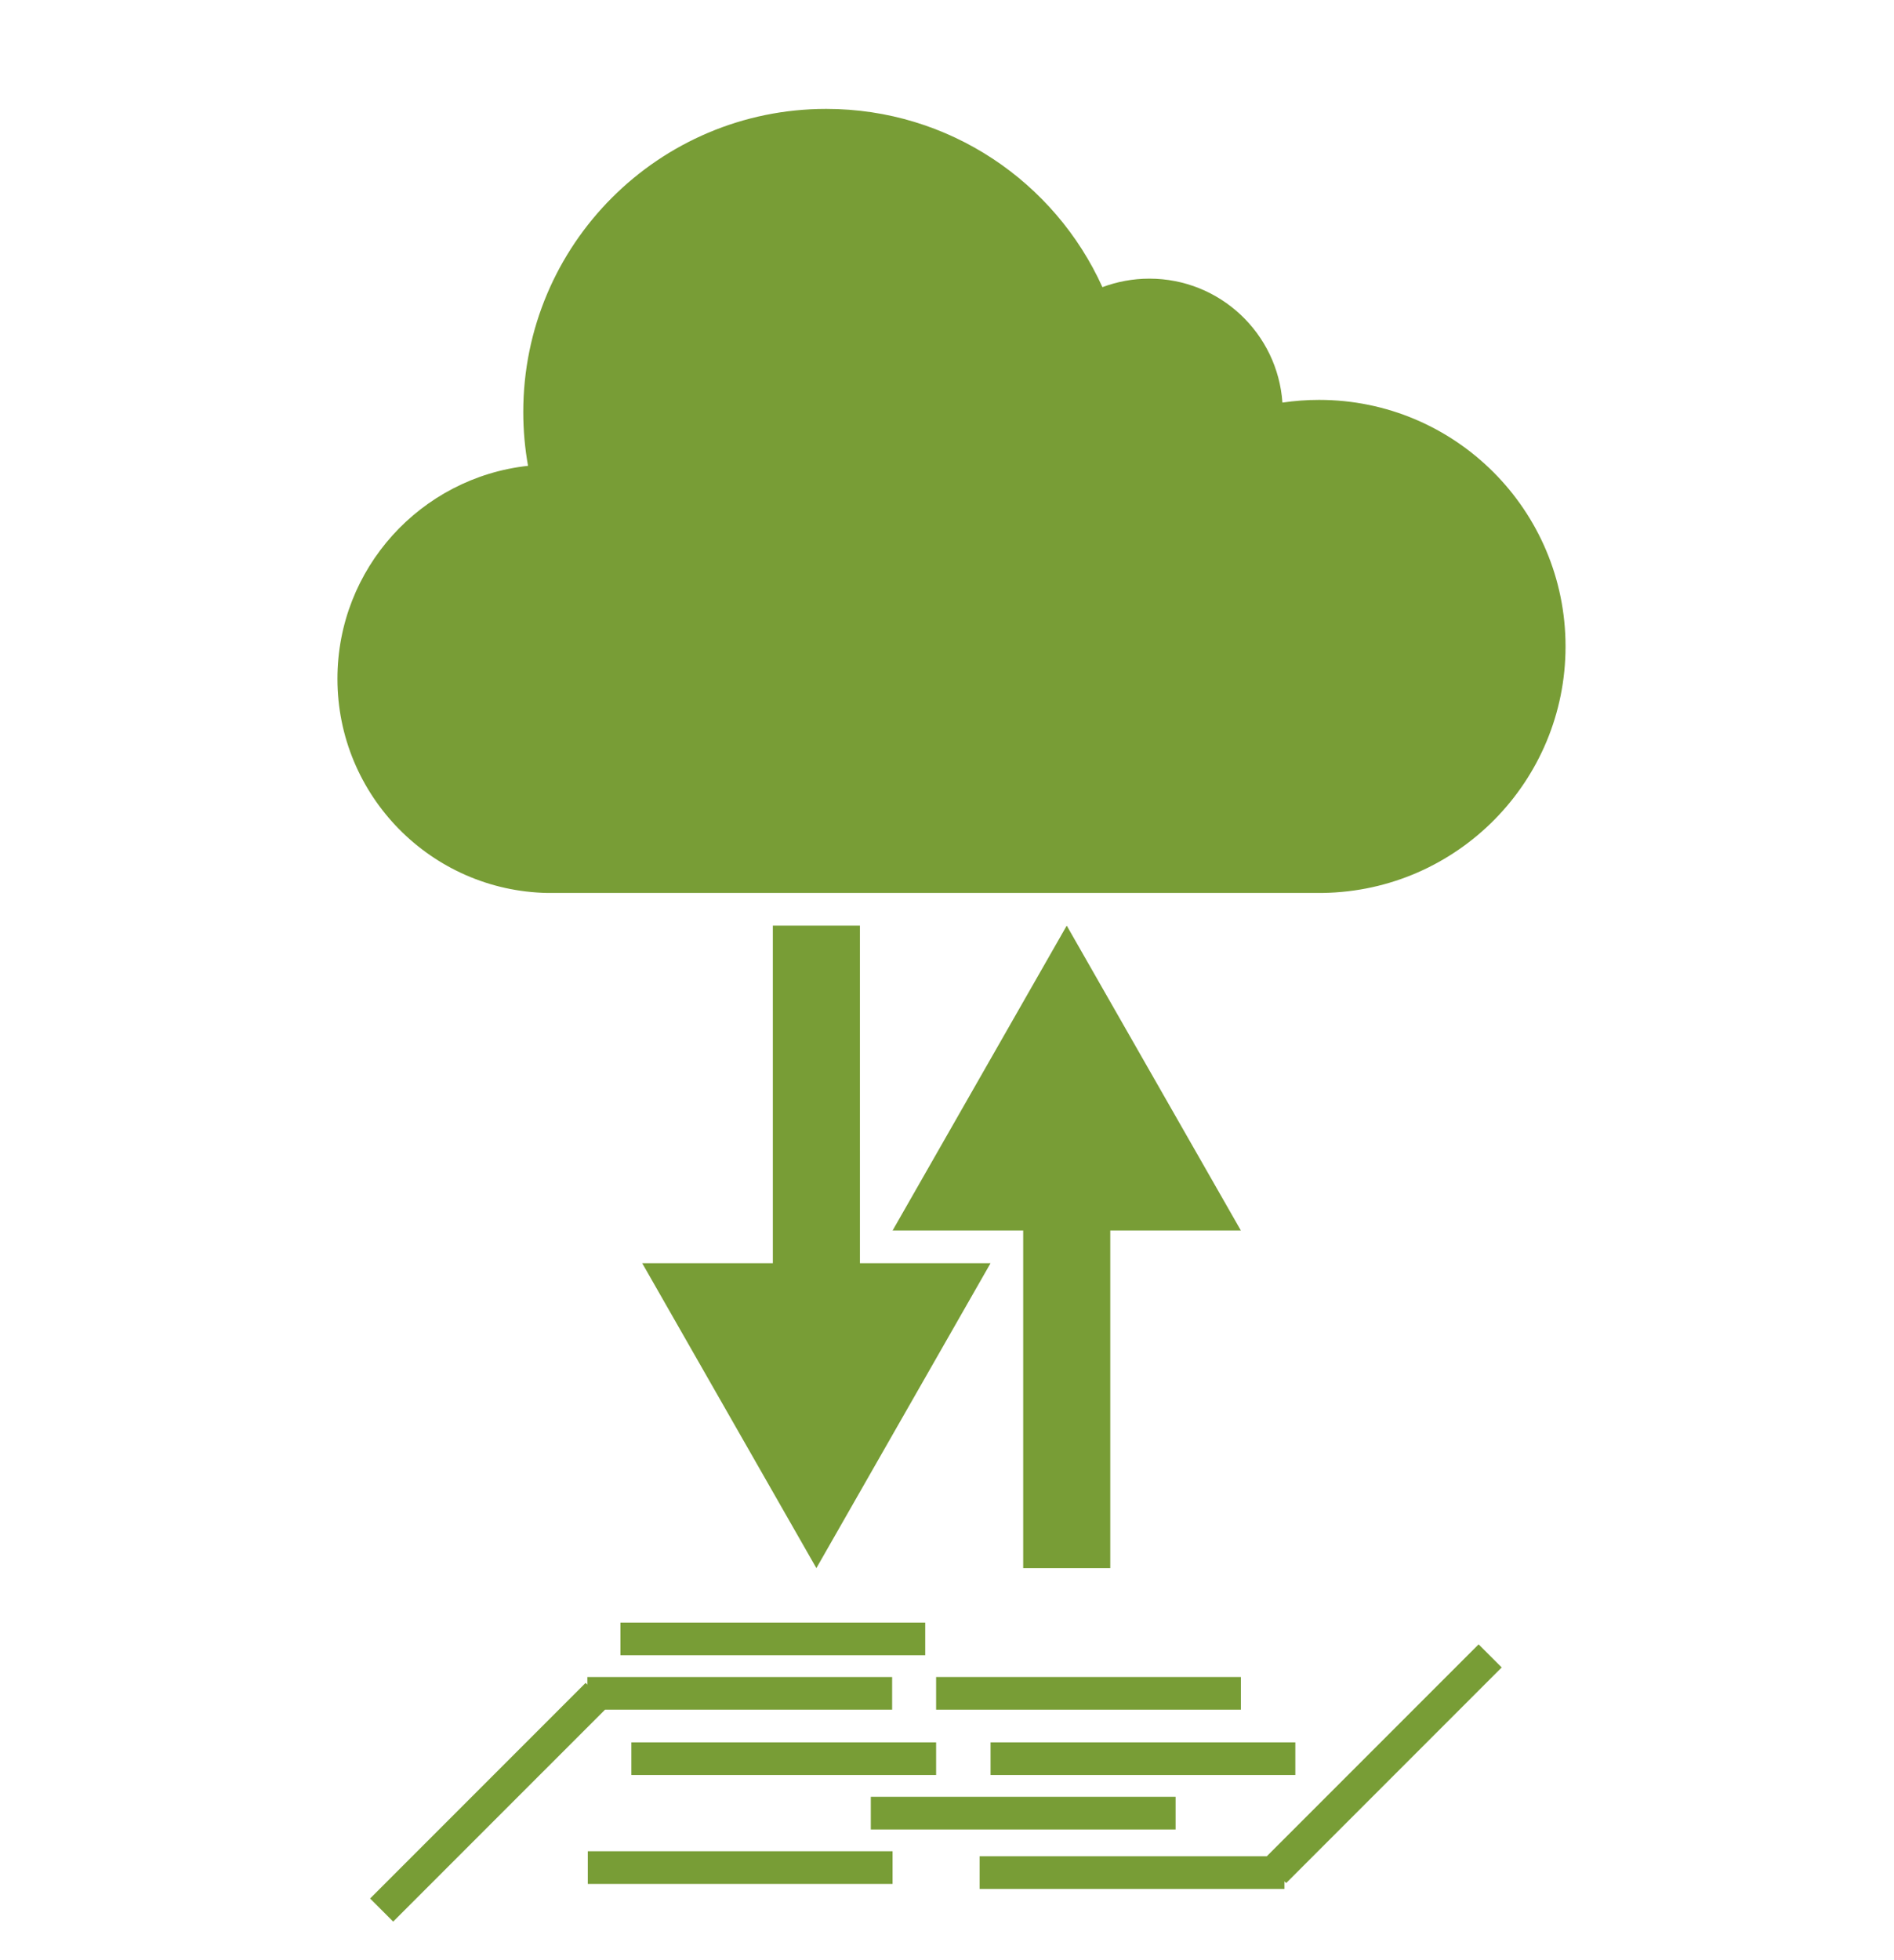<?xml version="1.0" encoding="UTF-8"?>
<svg width="174px" height="180px" viewBox="0 0 174 180" version="1.1" xmlns="http://www.w3.org/2000/svg" xmlns:xlink="http://www.w3.org/1999/xlink">
    <title>3 copy</title>
    <g id="3-copy" stroke="none" stroke-width="1" fill="none" fill-rule="evenodd">
        <rect fill="#FFFFFF" x="0" y="0" width="174" height="180"></rect>
        <path d="M50.299,82 C39.607,81.799 31,73.07 31,62.33 C31,52.197 38.663,43.853 48.51,42.777 C48.222,41.173 48.072,39.522 48.072,37.835 C48.072,22.462 60.534,10 75.907,10 C87.193,10 96.91,16.717 101.279,26.37 C102.622,25.865 104.078,25.588 105.598,25.588 C112.072,25.588 117.372,30.61 117.815,36.971 C118.914,36.807 120.04,36.722 121.186,36.722 C133.689,36.722 143.825,46.858 143.825,59.361 C143.825,71.74 133.889,81.799 121.557,81.997 L50.299,82 Z" id="Path" fill="#789D36"></path>
        <path d="M98,85 L114,113 L102,113 L102,144 L94,144 L94,113 L82,113 L98,85 Z" id="Combined-Shape" fill="#789D36"></path>
        <path d="M75,85 L91,113 L78.999,113 L79,144 L71,144 L70.999,113 L59,113 L75,85 Z" id="Combined-Shape-Copy" fill="#789D36" transform="translate(75, 114.5) rotate(-180) translate(-75, -114.5)"></path>
        <rect id="Rectangle" fill="#789D36" x="57" y="149" width="28" height="3"></rect>
        <rect id="Rectangle-Copy-6" fill="#789D36" x="54" y="170" width="28" height="3"></rect>
        <rect id="Rectangle-Copy-7" fill="#789D36" x="58" y="160" width="28" height="3"></rect>
        <rect id="Rectangle-Copy" fill="#789D36" x="86" y="154" width="28" height="3"></rect>
        <rect id="Rectangle-Copy-4" fill="#789D36" x="91" y="160" width="28" height="3"></rect>
        <rect id="Rectangle-Copy-5" fill="#789D36" x="80" y="165" width="28" height="3"></rect>
        <path d="M118,151 L118,151.7 L118.161,151.54 L137.96,171.339 L135.839,173.46 L116.378,154 L90,154 L90,151 L118,151 Z" id="Combined-Shape" fill="#789D36" transform="translate(113.98, 162.23) scale(-1, 1) rotate(-180) translate(-113.98, -162.23)"></path>
        <path d="M62,154 L62,154.7 L62.161,154.54 L81.96,174.339 L79.839,176.46 L60.378,157 L34,157 L34,154 L62,154 Z" id="Combined-Shape-Copy-2" fill="#789D36" transform="translate(57.98, 165.23) scale(-1, 1) translate(-57.98, -165.23)"></path>
    </g>
</svg>